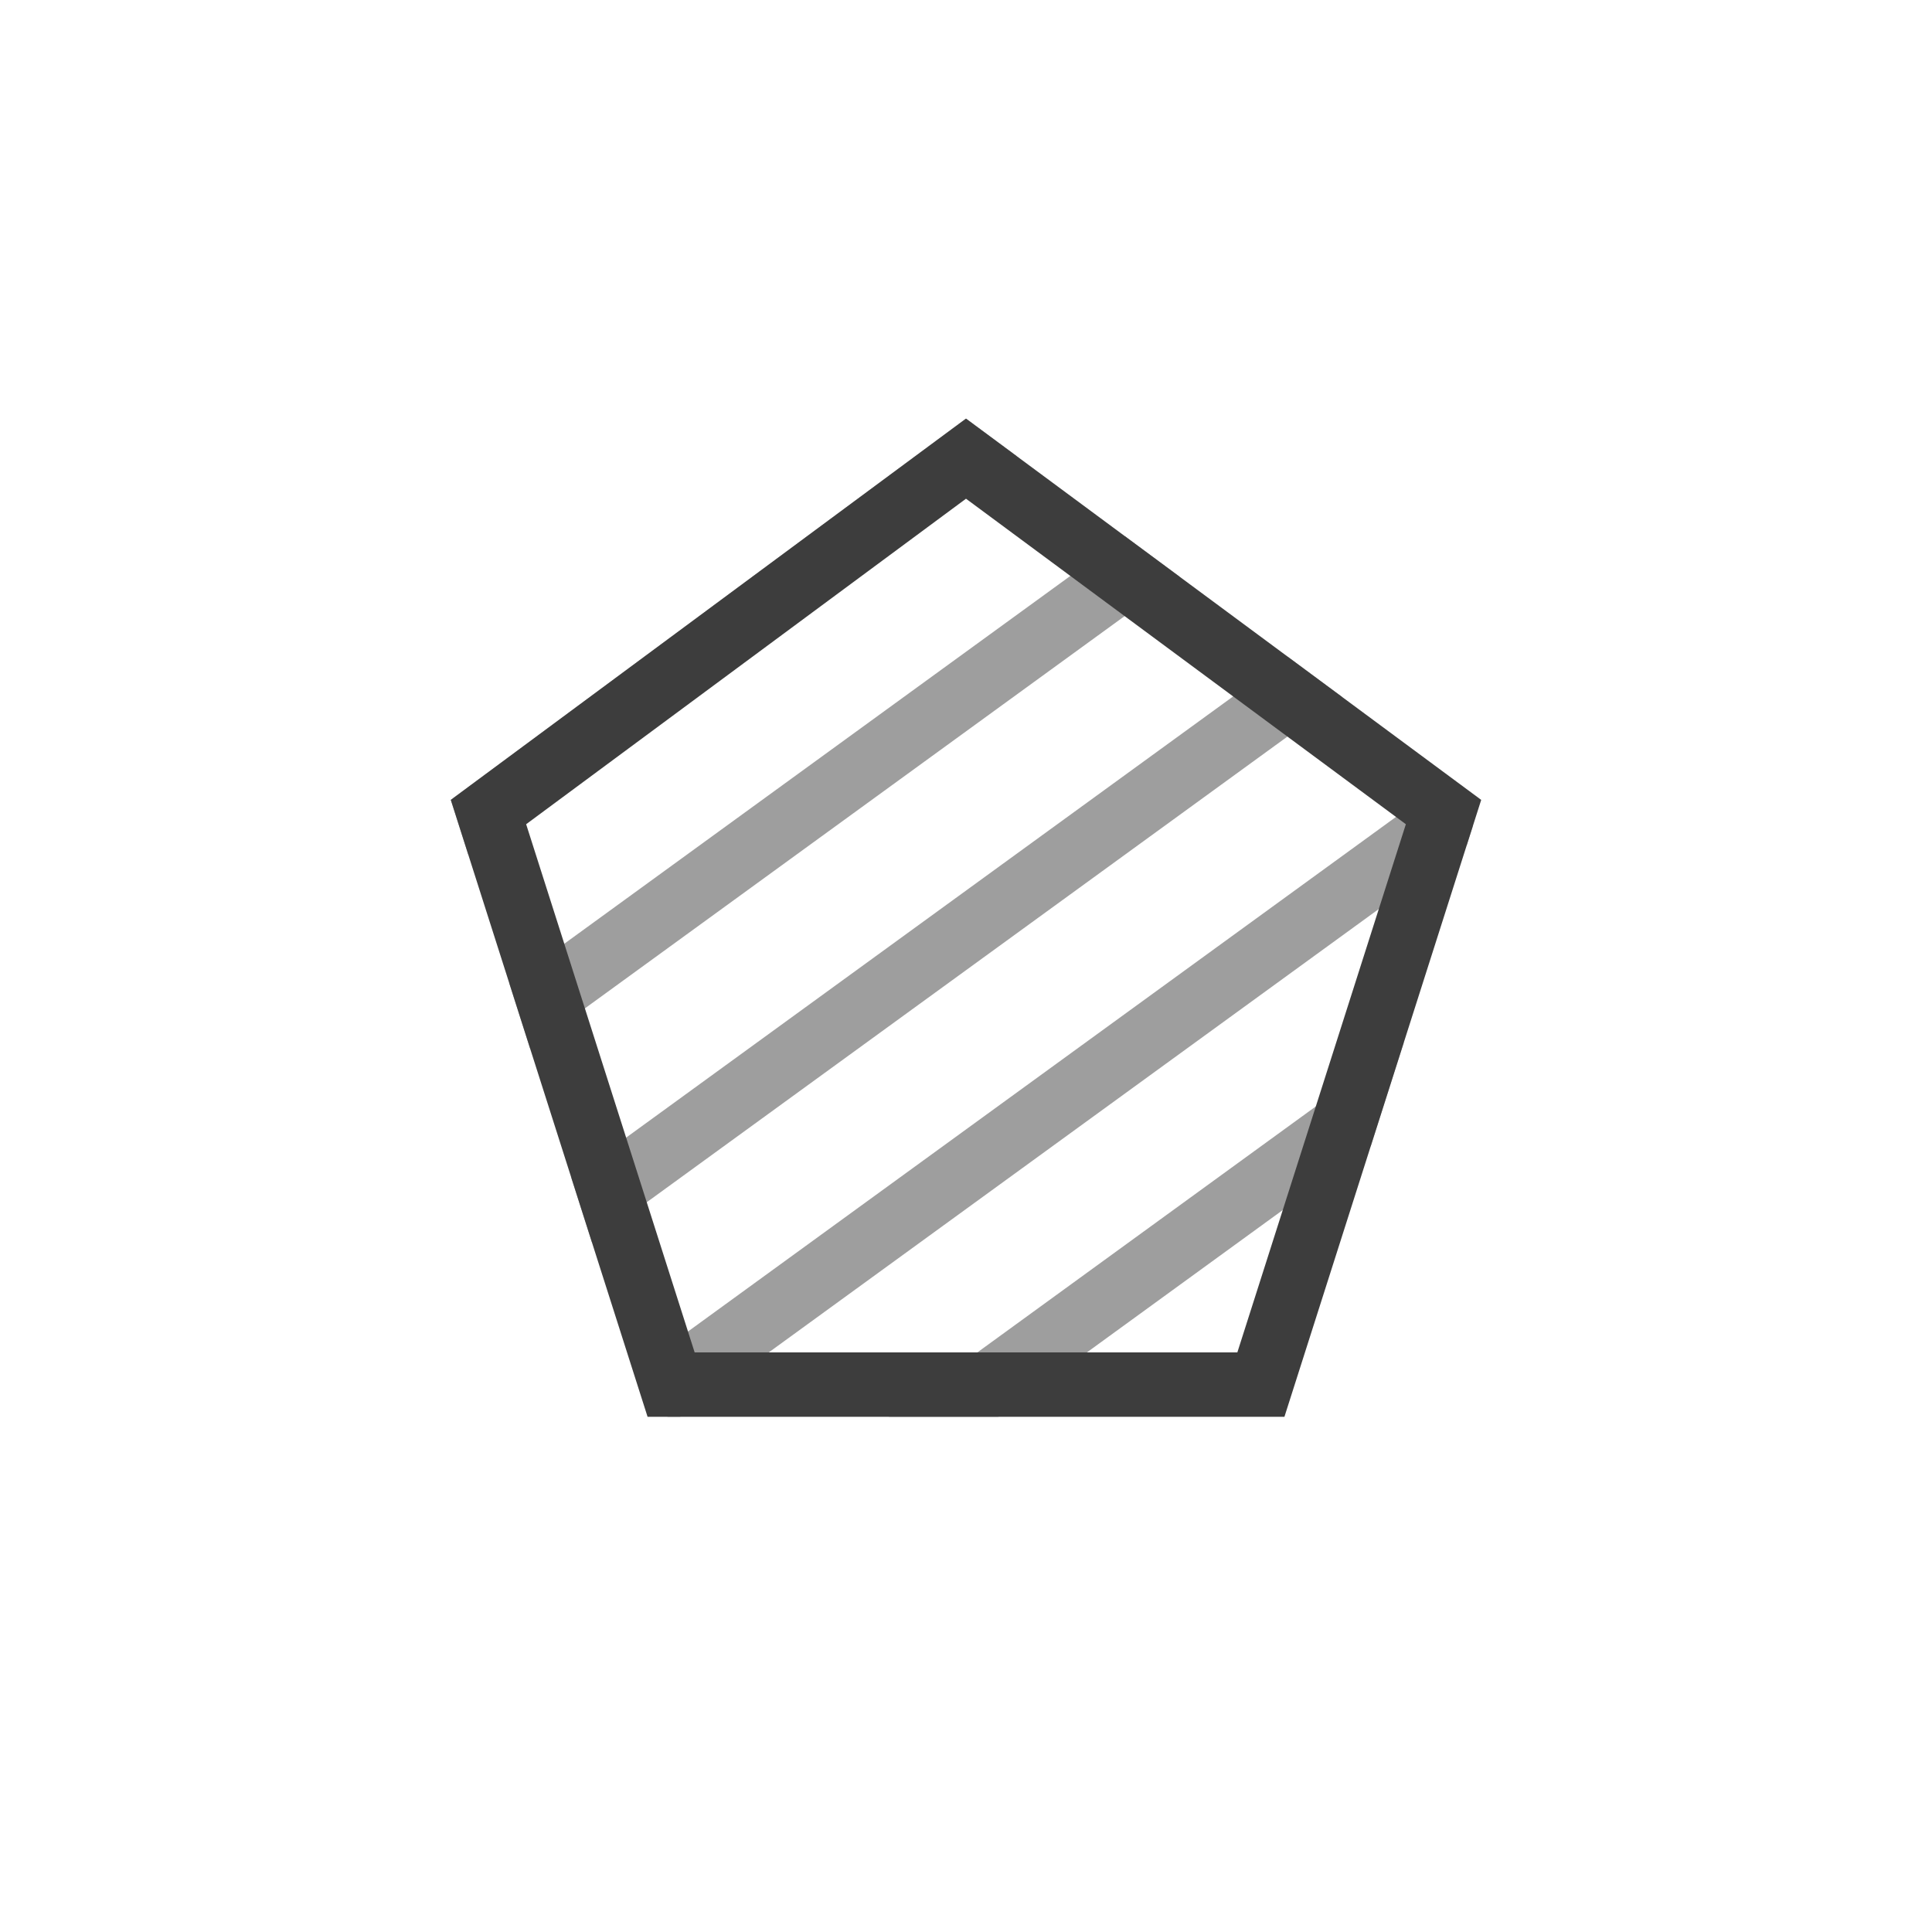 <svg xmlns="http://www.w3.org/2000/svg" xmlns:xlink="http://www.w3.org/1999/xlink" width="40" height="40" viewBox="0 0 60 60">
  <clipPath id="a">
    <path style="opacity:0.5" stroke="#fff" stroke-width="2px" fill="none" d="M16,0,32,11.841,25.889,31H6.111L0,11.841Z" transform="translate(1519 1221)"/>
  </clipPath>
  <g transform="translate(-1505 -1208)"><rect fill="none" width="60" height="60" rx="10" transform="translate(1505 1208)"/>
    <g style="opacity:0.5" clip-path="url(#a)">
      <line stroke="#3d3d3d" stroke-width="2px" fill="none" y2="31" transform="matrix(0.588, 0.809, -0.809, 0.588, 1546.833, 1228.294)"/>
      <line stroke="#3d3d3d" stroke-width="2px" fill="none" y2="31" transform="matrix(0.588, 0.809, -0.809, 0.588, 1539.78, 1218.586)"/>
      <line stroke="#3d3d3d" stroke-width="2px" fill="none" y2="31" transform="matrix(0.588, 0.809, -0.809, 0.588, 1550.36, 1233.148)"/>
      <line stroke="#3d3d3d" stroke-width="2px" fill="none" y2="31" transform="matrix(0.588, 0.809, -0.809, 0.588, 1553.299, 1238.193)"/>
      <line stroke="#3d3d3d" stroke-width="2px" fill="none" y2="31" transform="matrix(0.588, 0.809, -0.809, 0.588, 1543.307, 1223.44)"/>
    </g>
    <g fill="none" transform="translate(1519 1221)">
      <path stroke="none" d="M16,0,32,11.841,25.889,31H6.111L0,11.841Z"/>
      <path class="poly" fill="#3d3d3d" stroke="none" d="M 16 2.488 L 2.34 12.597 L 7.573 29 L 24.427 29 L 29.66 12.597 L 16 2.488 M 16 0 L 32 11.841 L 25.889 31 L 6.111 31 L 0 11.841 L 16 0 Z"/>
    </g>
  </g>
</svg>